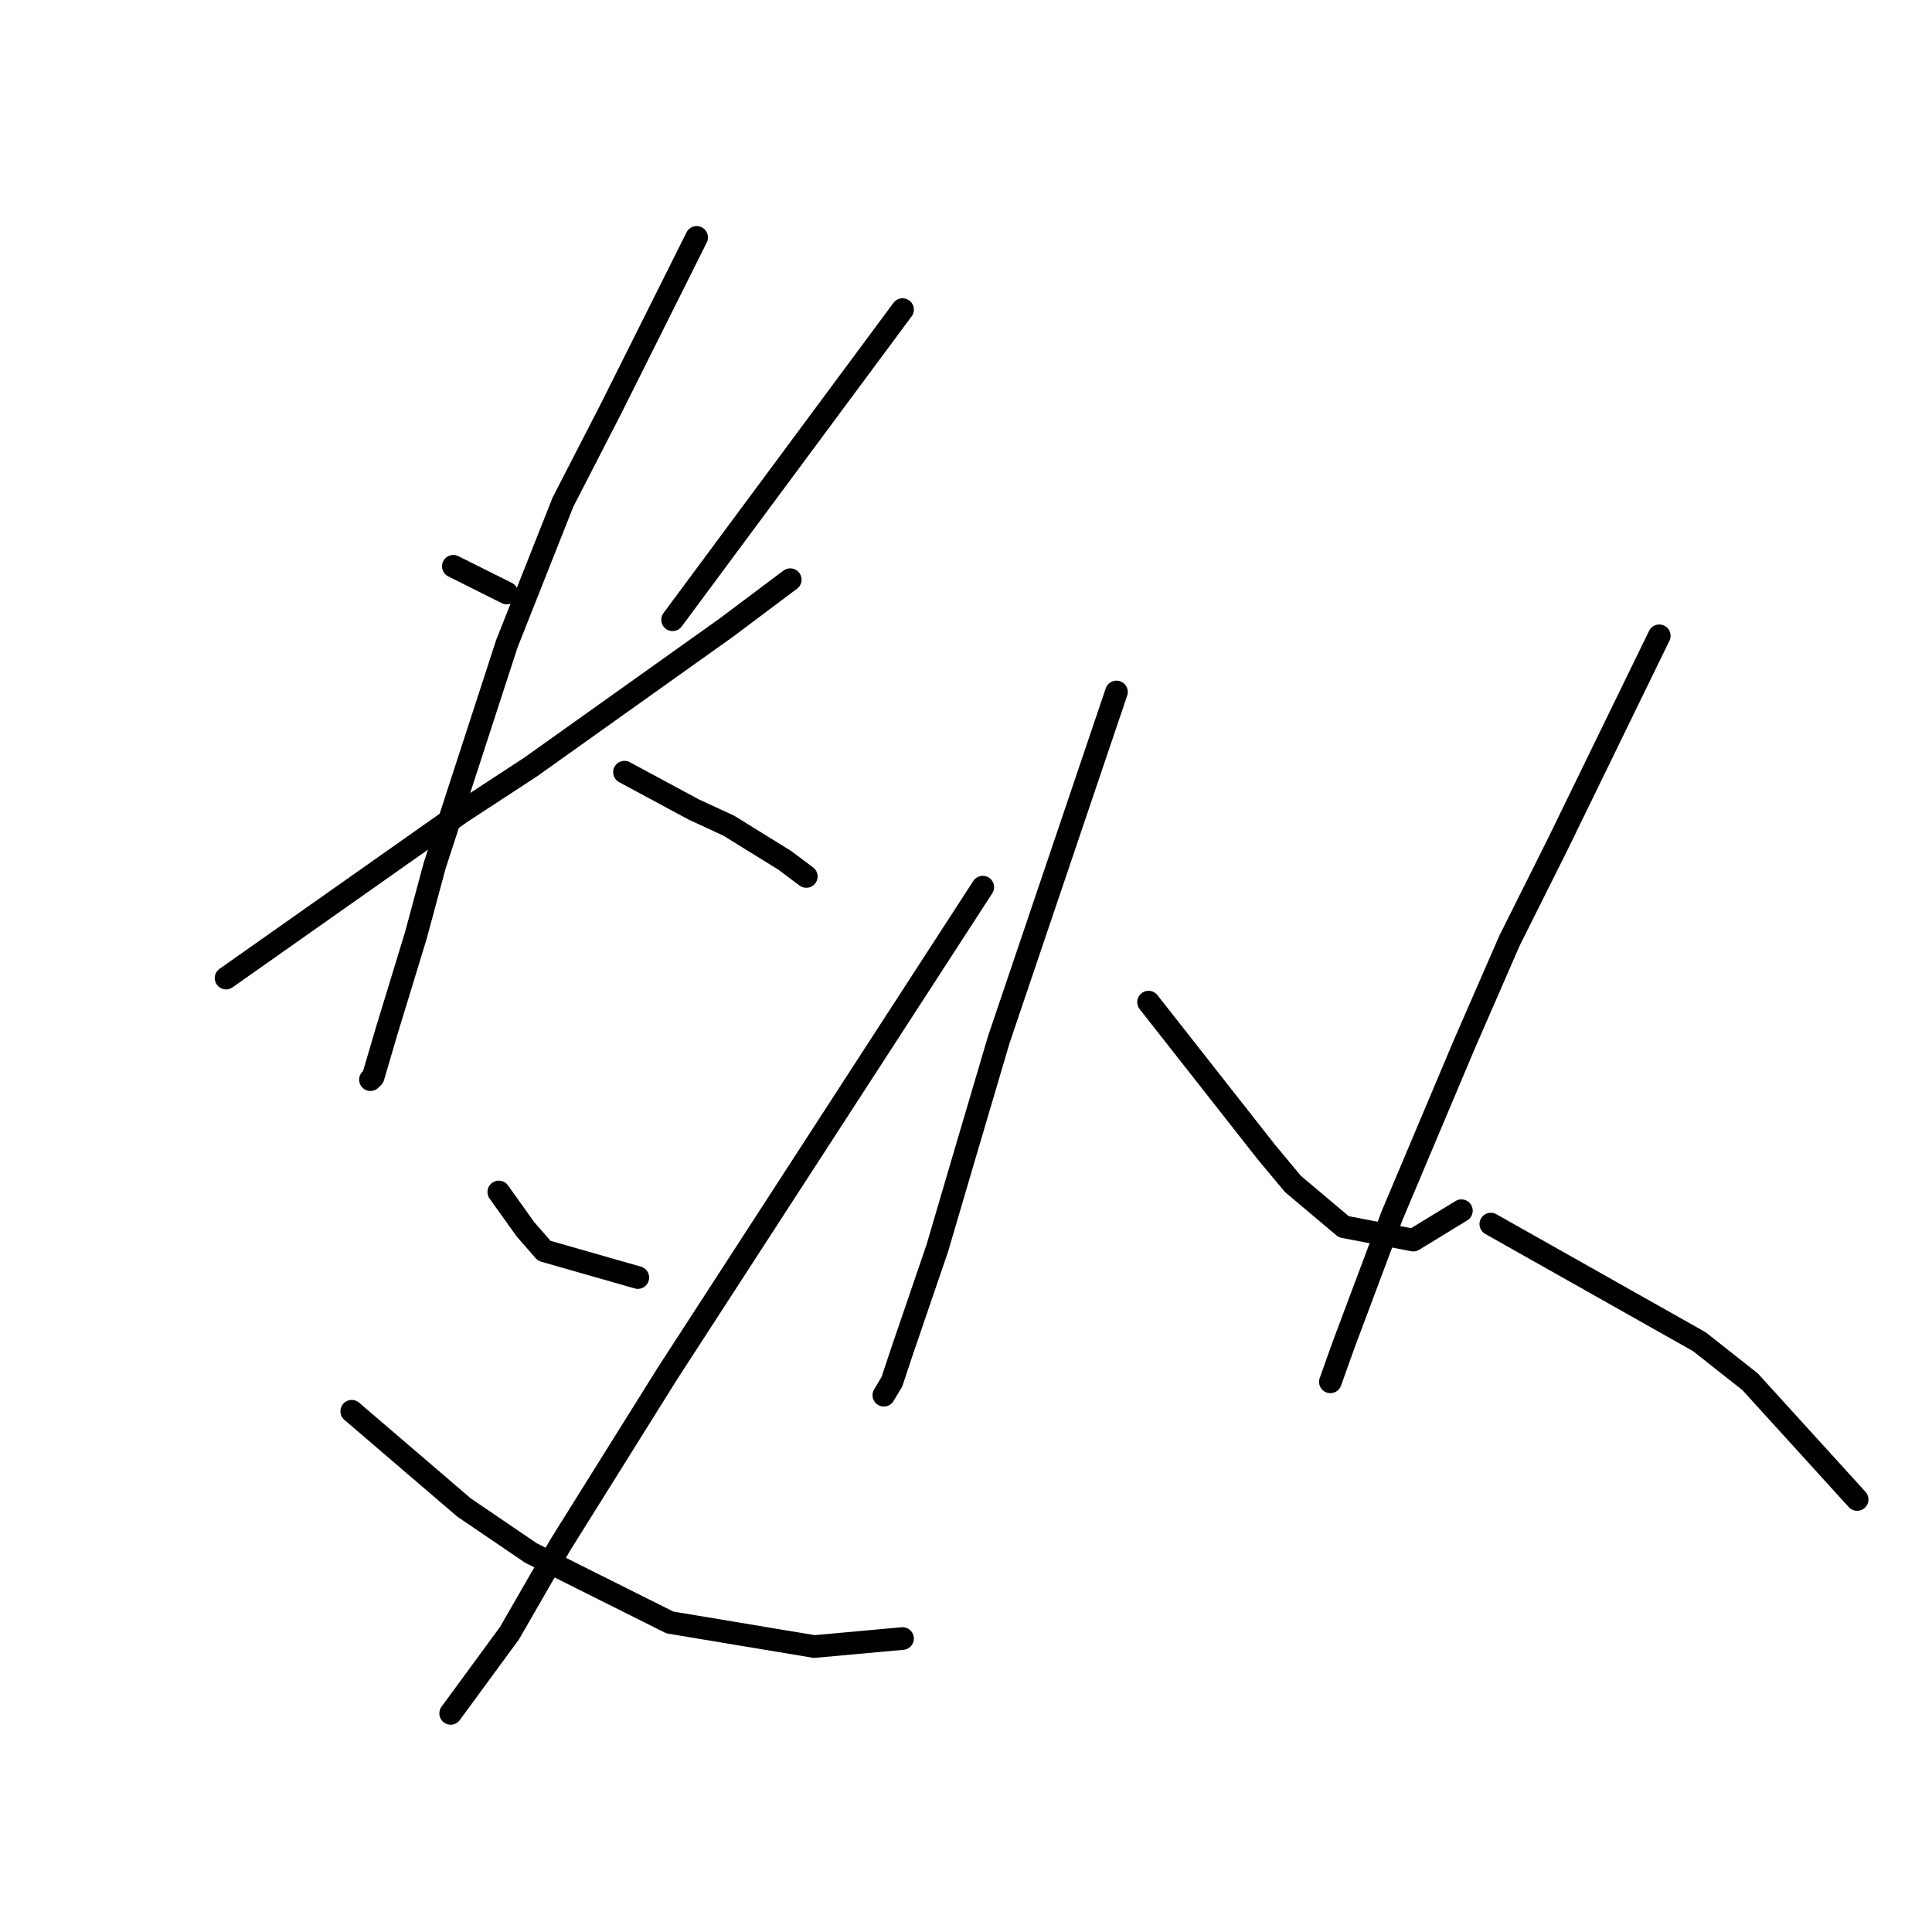 <?xml version="1.0" standalone="no"?>
    <svg width="256" height="256" xmlns="http://www.w3.org/2000/svg" version="1.1">
    <polyline stroke="black" stroke-width="3" stroke-linecap="round" fill="transparent" stroke-linejoin="round" points="60.07 75.037 63.613 76.808 67.156 78.58 67.156 78.58 " />
        <polyline stroke="black" stroke-width="3" stroke-linecap="round" fill="transparent" stroke-linejoin="round" points="119.593 41.023 104.358 61.573 89.123 82.123 89.123 82.123 " />
        <polyline stroke="black" stroke-width="3" stroke-linecap="round" fill="transparent" stroke-linejoin="round" points="29.954 129.6 45.543 118.616 61.133 107.633 70.344 101.609 96.209 83.186 104.712 76.808 104.712 76.808 " />
        <polyline stroke="black" stroke-width="3" stroke-linecap="round" fill="transparent" stroke-linejoin="round" points="92.311 31.457 86.643 42.795 80.974 54.133 74.596 66.533 67.156 85.311 57.59 114.719 55.109 123.931 51.212 136.686 49.441 142.709 49.086 143.063 49.086 143.063 " />
        <polyline stroke="black" stroke-width="3" stroke-linecap="round" fill="transparent" stroke-linejoin="round" points="82.745 102.318 87.351 104.798 91.957 107.278 96.563 109.404 104.003 114.01 106.838 116.136 106.838 116.136 " />
        <polyline stroke="black" stroke-width="3" stroke-linecap="round" fill="transparent" stroke-linejoin="round" points="66.093 157.944 67.864 160.424 69.636 162.904 72.116 165.739 84.517 169.282 84.517 169.282 " />
        <polyline stroke="black" stroke-width="3" stroke-linecap="round" fill="transparent" stroke-linejoin="round" points="130.222 117.553 109.318 149.795 88.414 182.037 74.242 204.712 67.51 216.404 59.715 227.033 59.715 227.033 " />
        <polyline stroke="black" stroke-width="3" stroke-linecap="round" fill="transparent" stroke-linejoin="round" points="46.606 186.997 54.046 193.374 61.487 199.752 70.344 205.775 88.768 214.987 107.901 218.176 119.593 217.113 119.593 217.113 " />
        <polyline stroke="black" stroke-width="3" stroke-linecap="round" fill="transparent" stroke-linejoin="round" points="147.937 91.689 140.143 114.719 132.348 137.749 127.742 153.338 124.199 165.384 119.593 178.848 118.176 183.1 117.113 184.871 117.113 184.871 " />
        <polyline stroke="black" stroke-width="3" stroke-linecap="round" fill="transparent" stroke-linejoin="round" points="152.189 132.788 159.984 142.709 167.778 152.629 171.321 156.881 178.053 162.55 187.265 164.321 193.643 160.424 193.643 160.424 " />
        <polyline stroke="black" stroke-width="3" stroke-linecap="round" fill="transparent" stroke-linejoin="round" points="219.861 84.248 213.129 98.066 206.398 111.884 200.02 124.639 193.997 138.457 184.431 161.133 178.053 178.139 176.282 183.1 176.282 183.1 " />
        <polyline stroke="black" stroke-width="3" stroke-linecap="round" fill="transparent" stroke-linejoin="round" points="197.54 162.196 211.358 169.99 225.176 177.785 231.908 183.1 246.08 198.689 246.08 198.689 " />
        </svg>